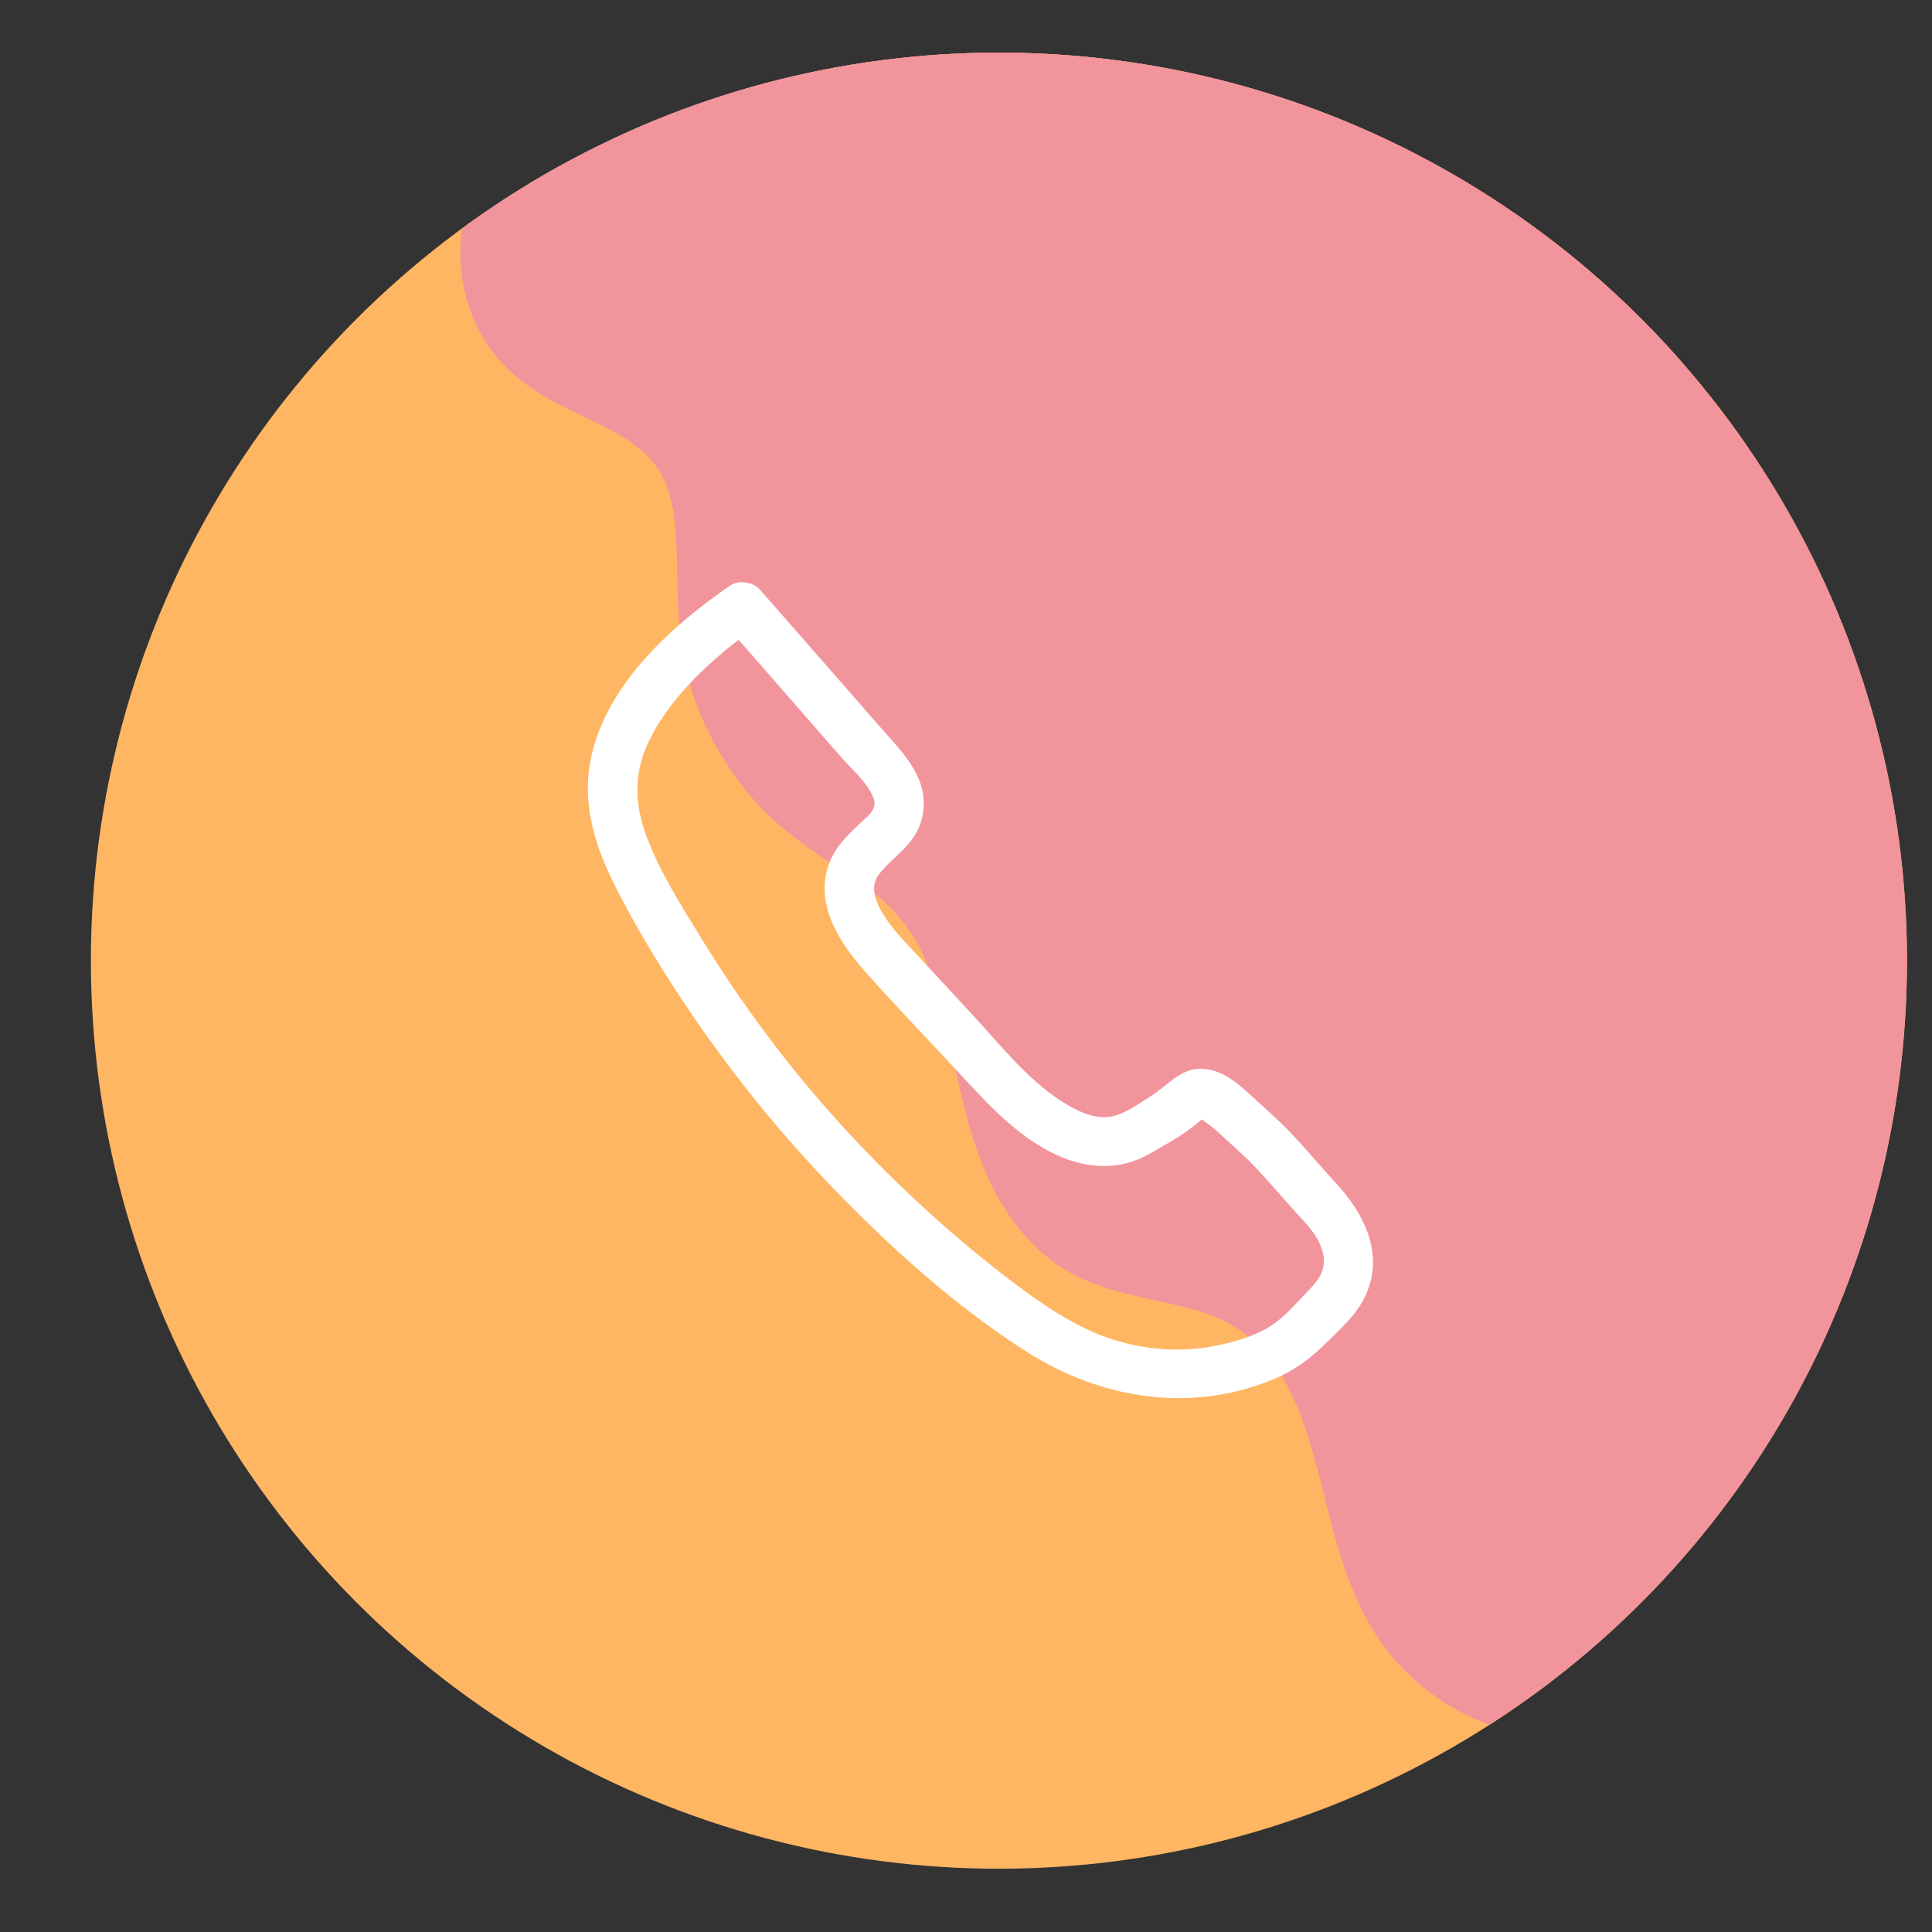 <?xml version="1.0" encoding="UTF-8"?><svg id="Layer_1" xmlns="http://www.w3.org/2000/svg" xmlns:xlink="http://www.w3.org/1999/xlink" viewBox="0 0 200 200"><rect x="0" y="0" width="200" height="200" fill="#333333" stroke="none"/><defs><style>.cls-1{fill:none;}.cls-2{clip-path:url(#clippath);}.cls-3{fill:#f2949c;}.cls-4{fill:#fff;}.cls-5{fill:#ffb663;}</style><clipPath id="clippath"><circle class="cls-1" cx="103.41" cy="99.45" r="94"/></clipPath></defs><circle class="cls-5" cx="103.41" cy="99.45" r="94"/><g class="cls-2"><path class="cls-3" d="M48.66,20.75c-1.59,4.1-1.23,8.7,.54,12.68s4.96,6.51,8.62,8.43c3.18,1.67,6.9,2.98,9.3,5.45,2.58,2.66,2.85,6.59,2.94,10.2,.11,4.33,.05,8.63,1.21,12.85s3.2,8.02,5.88,11.41,6.37,6.02,10.13,8.4c3.56,2.26,6.35,4.66,8.19,8.48,1.66,3.45,2.45,7.54,3.28,11.36,.89,4.11,1.82,8.16,3.57,12.01s4.55,7.5,8.32,9.65,8.33,2.69,12.58,3.8c3.76,.99,6.76,2.8,8.87,5.99s3.37,7.05,4.35,10.89c1.13,4.43,2.12,8.87,3.95,13.07,1.7,3.91,4.26,7.26,7.67,9.82,6.14,4.62,14.23,5.77,21.68,4.64,8.07-1.23,15.27-5.91,20.75-11.82,6-6.47,10.2-14.31,13.51-22.43,3.64-8.92,5.94-18.32,7.01-27.89,2.07-18.54-1.2-37.42-9.35-54.19-3.89-8.01-8.94-15.47-14.92-22.07-6.63-7.32-14.42-13.46-22.29-19.38s-15.64-11.92-24.89-15.4c-9.08-3.41-19.02-4.57-28.65-5.24-9.49-.66-19.04-.4-28.44,1.11-9.05,1.46-18.37,4.15-26.33,8.78-3.51,2.04-6.91,5.06-7.68,9.24-.29,1.59,.44,3.23,2.1,3.69,1.46,.4,3.4-.49,3.69-2.1,.31-1.68,1.01-2.68,2.36-3.88,1.27-1.13,2.97-2.05,4.57-2.85,3.86-1.94,7.91-3.47,12.05-4.68,8.52-2.49,17.36-3.55,26.22-3.67,9-.11,18.13,.57,26.99,2.24,4.55,.86,9.11,2.02,13.37,3.86s8.14,4.29,11.9,6.92c7.57,5.29,15.06,10.89,22,16.99s12.51,12.28,17.28,19.68c9.28,14.4,14.37,31.28,14.63,48.4,.27,17.48-4.13,35.73-13.39,50.66-4.05,6.53-9.38,12.39-16.33,15.86-5.78,2.88-12.88,3.44-19.1,1.38-2.93-.97-5.61-2.62-7.79-5.04-1.1-1.22-2.11-2.85-2.93-4.55-.87-1.81-1.49-3.75-2.04-5.68-2.24-7.86-3.44-16.42-9.29-22.61-3-3.17-6.93-4.85-11.11-5.83-3.76-.88-7.9-1.31-11.12-3.63-6.12-4.42-7.06-13.35-8.62-20.2-.89-3.93-2.01-7.89-4.03-11.41-2.22-3.86-5.5-6.56-9.2-8.93-3.41-2.18-6.62-4.31-9.15-7.54-2.31-2.95-3.9-6.4-4.74-10.03-1.82-7.85,.94-16.75-4.61-23.66-2.34-2.92-5.78-4.59-9.07-6.19s-6.31-3.04-8.04-6.09-1.81-6.21-.59-9.37c.59-1.51-.64-3.29-2.1-3.69-1.7-.47-3.1,.58-3.69,2.1h0Z"/><path class="cls-3" d="M60.87,12.36c-3.6,1.63-6.44,5.72-7.14,9.56-.8,4.35-.27,8.95,2.36,12.63,2.32,3.26,5.29,5.77,8.8,7.68,2.56,1.4,5.26,2.53,7.6,4.31l-1.82-1.41c.88,.71,1.67,1.49,2.36,2.37l-1.41-1.82c.64,.87,1.17,1.78,1.61,2.77l-.91-2.15c.72,1.71,1.14,3.5,1.39,5.34l-.32-2.39c.9,6.96-.11,14.17,2.01,20.98,1.33,4.3,3.72,8.34,7.2,11.24,3.28,2.73,7.01,4.73,10.38,7.32l-1.82-1.41c1.48,1.17,2.78,2.49,3.94,3.97l-1.41-1.82c1.57,2.08,2.8,4.36,3.81,6.75l-.91-2.15c1.51,3.67,2.51,7.5,3.43,11.35,1.07,4.48,1.95,9.02,4.16,13.13,2.74,5.1,7.63,8.32,13.08,9.94,3.66,1.08,7.51,1.38,11.05,2.84l-2.15-.91c1.37,.6,2.63,1.36,3.82,2.26l-1.82-1.41c1.47,1.16,2.76,2.5,3.92,3.97l-1.41-1.82c1.93,2.53,3.43,5.32,4.68,8.24l-.91-2.15c4.23,10.15,6.46,21.72,15.18,29.26,4.78,4.13,10.71,7.09,17.18,6.89s12.38-3.23,17.37-7.47c3.93-3.34,7.12-7.63,10.01-11.86,2.52-3.7,4.7-7.64,6.52-11.73,4.22-9.47,6.77-19.21,7.75-29.54,1.85-19.67-3.49-39.47-14.41-55.86-5.83-8.74-12.83-16.67-20.24-24.09-3.51-3.51-7.11-6.93-10.73-10.33-4.22-3.96-8.54-8.03-13.7-10.73-10.3-5.39-22.15-6.62-33.53-7.98s-23.14-1.68-34.72,.15c-2.62,.41-5.21,.97-7.77,1.66-5.65,1.53-8.26,8.2-5.38,13.22,3.14,5.48,6.3,10.96,9.43,16.45,2.9,5.08,5.74,10.2,8.05,15.59l-.91-2.15c1.24,2.93,2.29,5.92,3.14,8.99,.8,2.89,1.5,5.82,2.55,8.64,1.29,3.45,2.88,6.65,4.9,9.72,1.78,2.72,3.64,5.37,5.39,8.11,3.4,5.29,6.58,10.72,9.53,16.28,3.17,5.96,5.66,12.28,10.02,17.52,2.15,2.59,4.97,4.48,7.44,6.73s4.62,4.71,6.64,7.32l-1.41-1.82c4.86,6.34,8.61,13.46,13.73,19.61,2.43,2.92,5.51,5.71,8.96,7.35,4.98,2.37,10.19,3.14,15.61,1.84,4.56-1.09,8.93-3.82,12.19-7.15,3.6-3.68,5.88-8.07,7.77-12.79,3.06-7.65,4.45-16.13,5.29-24.28,1.66-16.17-1.19-33.38-10.4-47.04-4.72-7.01-10.58-13.09-16.8-18.77-6.35-5.79-12.9-11.36-19.42-16.94-3.47-2.97-6.94-6.2-10.97-8.41s-8.48-3.46-13.01-4.25c-8.73-1.52-17.49-2.85-26.24-4.27l-6.62-1.08c-3.27-.53-6.3-.14-8.76,2.31-2.07,2.07-3.48,5.88-2.31,8.76,3.52,8.66,8.03,16.82,12.42,25.05,4.16,7.79,8.31,15.58,12.47,23.36,7.71,14.42,15.52,28.81,24.5,42.48,4.79,7.3,9.94,14.36,15.44,21.15,2.85,3.51,5.64,6.88,9.39,9.48,4.26,2.94,10.4,3.87,15.25,1.94,2.89-1.15,5.08-2.48,7.44-4.55,1.78-1.55,3.21-3.47,4.61-5.36,2.68-3.61,4.66-7.75,6.34-11.9,3.75-9.25,2.19-19-.16-28.39-2.09-8.32-4.71-16.52-7.84-24.51-1.71-4.37-3.48-8.52-6.35-12.24-1.72-2.22-3.57-3.95-5.92-5.55-2.08-1.41-4.53-2.33-6.85-3.23-1.85-.71-3.7-1.38-5.53-2.14l2.15,.91c-7-2.95-13.37-6.88-19.56-11.23s-11.98-8.44-18.79-11.32c-4.55-1.92-9.07-3.04-14.02-3.4-3.1-.23-6.26,1.88-7.77,4.46-1.66,2.84-1.55,6.23,0,9.08,7.93,14.59,18.25,27.7,26.36,42.18,6.88,12.28,12.1,25.47,19.77,37.31,4.56,7.04,9.92,13.73,16.53,18.94,1.61,1.27,3.07,2.19,5.17,2.48,1.92,.26,4.06,.01,5.74-1.07,1.3-.84,2.39-1.93,3.23-3.23,1.16-1.8,1.61-4.9,.91-6.94-4.37-12.62-8.84-25.22-13.41-37.77-4.47-12.29-9.04-24.64-15.14-36.24-3.85-7.33-8.74-16.67-18.36-16.43-3.19,.08-6.14,1.67-7.77,4.46-1.5,2.56-1.84,6.56,0,9.08,12.34,16.93,23.82,34.47,34.38,52.56,3.02,5.17,5.95,10.38,8.82,15.64,2.15,3.94,7.25,5.36,11.24,3.68,4.24-1.79,6.18-6.18,5.21-10.62l-10.87-50c-1-4.61-6.62-7.73-11.07-6.29-4.85,1.57-7.36,6.14-6.29,11.07l10.87,50,16.45-6.94c-10.03-18.39-20.98-36.27-32.83-53.54-3.38-4.94-6.84-9.82-10.37-14.66l-7.77,13.54c.36,0,.68,0,1.04,.06l-2.39-.32c.34,.07,.65,.16,.97,.28l-2.15-.91c.54,.24,1.01,.53,1.48,.87l-1.82-1.41c.76,.62,1.41,1.34,2.01,2.11l-1.41-1.82c2.38,3.22,4.22,6.93,6.03,10.49,1.91,3.77,3.66,7.61,5.31,11.5l-.91-2.15c6.23,14.79,11.4,30.07,16.73,45.2,1.56,4.43,3.11,8.87,4.65,13.31l15.04-8.76c-4.11-3.25-7.73-7.04-10.93-11.18l1.41,1.82c-7.28-9.49-12.35-20.39-17.63-31.05-2.78-5.62-5.65-11.19-8.88-16.58-3.55-5.93-7.41-11.67-11.23-17.43-4.41-6.65-8.78-13.35-12.59-20.36l-7.77,13.54c.66,.05,1.31,.12,1.97,.2l-2.39-.32c2.97,.43,5.82,1.28,8.58,2.43l-2.15-.91c7.53,3.22,14,8.35,20.71,12.94,3.59,2.46,7.3,4.73,11.2,6.68,4.68,2.35,9.6,4.05,14.42,6.07l-2.15-.91c1.41,.61,2.76,1.32,3.99,2.24l-1.82-1.41c1.03,.81,1.92,1.73,2.74,2.75l-1.41-1.82c1.61,2.11,2.79,4.47,3.82,6.9l-.91-2.15c2.4,5.74,4.43,11.64,6.22,17.59s3.61,12.2,4.45,18.45l-.32-2.39c.33,2.64,.41,5.29,.06,7.93l.32-2.39c-.36,2.36-1.06,4.62-1.98,6.82l.91-2.15c-1.49,3.44-3.34,6.82-5.61,9.8l1.41-1.82c-1.1,1.4-2.3,2.68-3.71,3.78l1.82-1.41c-.77,.57-1.58,1.06-2.45,1.46l2.15-.91c-.76,.32-1.51,.54-2.32,.67l2.39-.32c-.71,.08-1.4,.09-2.11,.01l2.39,.32c-.77-.12-1.48-.32-2.21-.61l2.15,.91c-.83-.38-1.58-.84-2.32-1.38l1.82,1.41c-1.94-1.52-3.52-3.41-5.09-5.29-1.74-2.08-3.43-4.19-5.08-6.33l1.41,1.82c-18.67-24.24-32.29-51.97-46.63-78.86-4.22-7.92-8.75-15.75-12.27-24.02l.91,2.15c-.18-.43-.36-.87-.54-1.31l-11.07,11.07,21.59,3.51c3.54,.57,7.07,1.13,10.61,1.73,3.25,.55,6.47,1.22,9.52,2.49l-2.15-.91c2.15,.94,4.09,2.18,5.95,3.61l-1.82-1.41c3.44,2.69,6.69,5.63,10,8.47,3.51,3.02,7.01,6.05,10.47,9.11,6.14,5.44,12.23,11,17.27,17.51l-1.41-1.82c2.85,3.74,5.28,7.75,7.14,12.08l-.91-2.15c2.05,4.88,3.38,10,4.11,15.24l-.32-2.39c.92,7,.78,14.07-.14,21.06l.32-2.39c-.91,6.67-2.31,13.49-4.89,19.73l.91-2.15c-1,2.34-2.21,4.56-3.76,6.58l1.41-1.82c-1,1.25-2.12,2.37-3.37,3.37l1.82-1.41c-1.27,.96-2.61,1.77-4.07,2.39l2.15-.91c-1.21,.48-2.45,.82-3.74,1l2.39-.32c-1.04,.11-2.06,.11-3.1,0l2.39,.32c-1.18-.17-2.31-.47-3.41-.92l2.15,.91c-1.3-.56-2.49-1.28-3.62-2.14l1.82,1.41c-1.93-1.51-3.58-3.32-5.09-5.25l1.41,1.82c-4.09-5.33-7.3-11.28-11.39-16.62-2.48-3.24-5.03-6.39-8.05-9.14-2.7-2.45-5.72-4.5-7.98-7.4l1.41,1.82c-2.55-3.43-4.19-7.46-6.12-11.26-2.03-3.99-4.18-7.93-6.44-11.8s-4.63-7.67-7.11-11.4-5.08-7.21-6.82-11.27l.91,2.15c-1.78-4.32-2.63-8.93-4.09-13.36-1.62-4.9-3.75-9.67-6.11-14.26-4.44-8.66-9.53-17.01-14.37-25.45l-5.38,13.22c3.16-.86,6.37-1.49,9.62-1.93l-2.39,.32c11.54-1.5,23.2-.56,34.69,.98l-2.39-.32c7.46,1.01,15.07,2.02,22.07,4.94l-2.15-.91c2.82,1.21,5.43,2.74,7.86,4.62l-1.82-1.41c3.13,2.47,5.98,5.27,8.88,8.01,2.68,2.53,5.35,5.09,7.96,7.69,5.31,5.29,10.42,10.79,15.01,16.73l-1.41-1.82c4.76,6.2,8.93,12.85,12.01,20.04l-.91-2.15c2.59,6.15,4.33,12.6,5.24,19.21l-.32-2.39c.95,7.13,.93,14.34-.02,21.46l.32-2.39c-.96,6.99-2.81,13.83-5.53,20.34l.91-2.15c-2.5,5.9-5.71,11.47-9.61,16.56l1.41-1.82c-2.09,2.7-4.36,5.24-7.04,7.36l1.82-1.41c-1.53,1.18-3.16,2.19-4.94,2.95l2.15-.91c-1.18,.47-2.37,.81-3.63,1l2.39-.32c-1.26,.16-2.5,.17-3.76,.01l2.39,.32c-1.22-.19-2.39-.51-3.54-.97l2.15,.91c-1.5-.64-2.87-1.46-4.16-2.45l1.82,1.41c-1.6-1.27-3.01-2.73-4.27-4.34l1.41,1.82c-1.76-2.33-3.1-4.91-4.24-7.59l.91,2.15c-1.83-4.37-3.15-8.92-4.92-13.31-2.04-5.04-4.39-9.51-7.89-13.71s-7.88-6.87-12.83-8.44c-3.73-1.19-7.71-1.44-11.36-2.92l2.15,.91c-.97-.42-1.88-.93-2.74-1.56l1.82,1.41c-.7-.55-1.31-1.16-1.86-1.85l1.41,1.82c-.73-.98-1.29-2.02-1.76-3.14l.91,2.15c-1.45-3.64-2.08-7.6-3.02-11.39-1.09-4.36-2.48-8.55-4.33-12.66s-4.34-7.67-7.54-10.54c-3.38-3.03-7.39-5.08-10.97-7.82l1.82,1.41c-1.1-.87-2.11-1.81-2.99-2.9l1.41,1.82c-.75-.98-1.37-2.03-1.87-3.16l.91,2.15c-.73-1.74-1.16-3.57-1.42-5.44l.32,2.39c-.93-7.07,.21-14.51-2.14-21.37-.69-2.03-1.54-4.08-2.78-5.85-1.85-2.63-3.8-4.48-6.43-6.35-3.15-2.24-6.9-3.44-10.01-5.77l1.82,1.41c-.89-.7-1.7-1.47-2.4-2.36l1.41,1.82c-.43-.59-.8-1.2-1.11-1.87l.91,2.15c-.23-.59-.39-1.17-.49-1.8l.32,2.39c-.07-.63-.08-1.24-.01-1.87l-.32,2.39c.09-.61,.23-1.19,.46-1.77l-.91,2.15c.2-.46,.44-.88,.74-1.28l-1.41,1.82c.25-.31,.52-.57,.82-.83l-1.82,1.41c.33-.24,.66-.43,1.03-.6,1.93-.87,3.6-3.42,4.14-5.38,.59-2.15,.33-5.02-.91-6.94s-3.08-3.61-5.38-4.14c-2.5-.57-4.61-.14-6.94,.91h0Z"/></g><path class="cls-4" d="M75.05,64.63c2.66,3.02,5.31,6.06,7.96,9.1,1.36,1.56,2.73,3.12,4.09,4.68,1.1,1.26,2.75,2.64,3.34,4.24,.41,1.11-.55,1.77-1.38,2.56-1.19,1.13-2.4,2.26-3.07,3.79-1.84,4.19,.68,8.29,3.41,11.39,3.07,3.5,6.33,6.85,9.49,10.26,2.8,3.02,5.57,6.18,9.19,8.24s7.43,2.56,11.01,.5c1.73-.99,3.49-1.95,5.01-3.25,.07-.06,.57-.45,.55-.51,.03,.1-.61,.03-.64,.05,.03-.02,.33,.13,.24,.06,.42,.36,1.13,.81,1.63,1.27,1.36,1.26,2.78,2.46,4.06,3.81,1.46,1.53,2.82,3.16,4.25,4.73,1.15,1.26,2.41,2.52,2.78,4.25,.34,1.56-.41,2.66-1.46,3.74-1.27,1.29-2.47,2.77-4.01,3.75-1.65,1.04-3.64,1.61-5.54,2-3.83,.79-7.84,.44-11.51-.88s-7.15-3.8-10.32-6.23-6.08-4.92-8.95-7.57c-5.79-5.36-11.14-11.23-15.85-17.55-2.38-3.19-4.63-6.5-6.71-9.89s-4.29-6.85-5.68-10.55c-1.29-3.44-1.35-6.76,.32-10.08s4.17-6.03,6.92-8.44c1.26-1.11,2.58-2.12,3.97-3.07,1.13-.78,1.65-2.24,.91-3.49-.66-1.12-2.35-1.7-3.49-.91-6.29,4.31-13.27,10.68-14.53,18.61-.73,4.62,.79,8.91,2.88,12.97,1.96,3.81,4.18,7.49,6.54,11.07,4.7,7.12,10.07,13.83,16.01,19.95s12.6,12.12,19.85,16.73c7.7,4.89,17.02,6.38,25.58,2.79,2.06-.86,3.76-2.11,5.34-3.68s3.26-3.04,4.15-5.02c1.93-4.29-.19-8.45-3.14-11.63-1.54-1.66-2.99-3.41-4.54-5.05-1.37-1.45-2.88-2.74-4.34-4.09s-3.13-2.69-5.2-2.64-3.42,1.83-5.08,2.86c-1.33,.82-2.88,2.03-4.49,2.14s-3.25-.71-4.6-1.57c-3.72-2.35-6.55-6.04-9.51-9.22l-5.23-5.65c-1.45-1.57-3.02-3.08-4.07-4.96-.7-1.25-1.06-2.62-.19-3.75,1.03-1.33,2.47-2.28,3.46-3.66,1.28-1.79,1.51-4.05,.69-6.08s-2.35-3.57-3.76-5.18c-2.89-3.3-5.77-6.6-8.66-9.9-1.35-1.55-2.7-3.09-4.06-4.63-.91-1.03-2.68-.93-3.61,0-1.03,1.03-.91,2.57,0,3.61h0Z"/></svg>